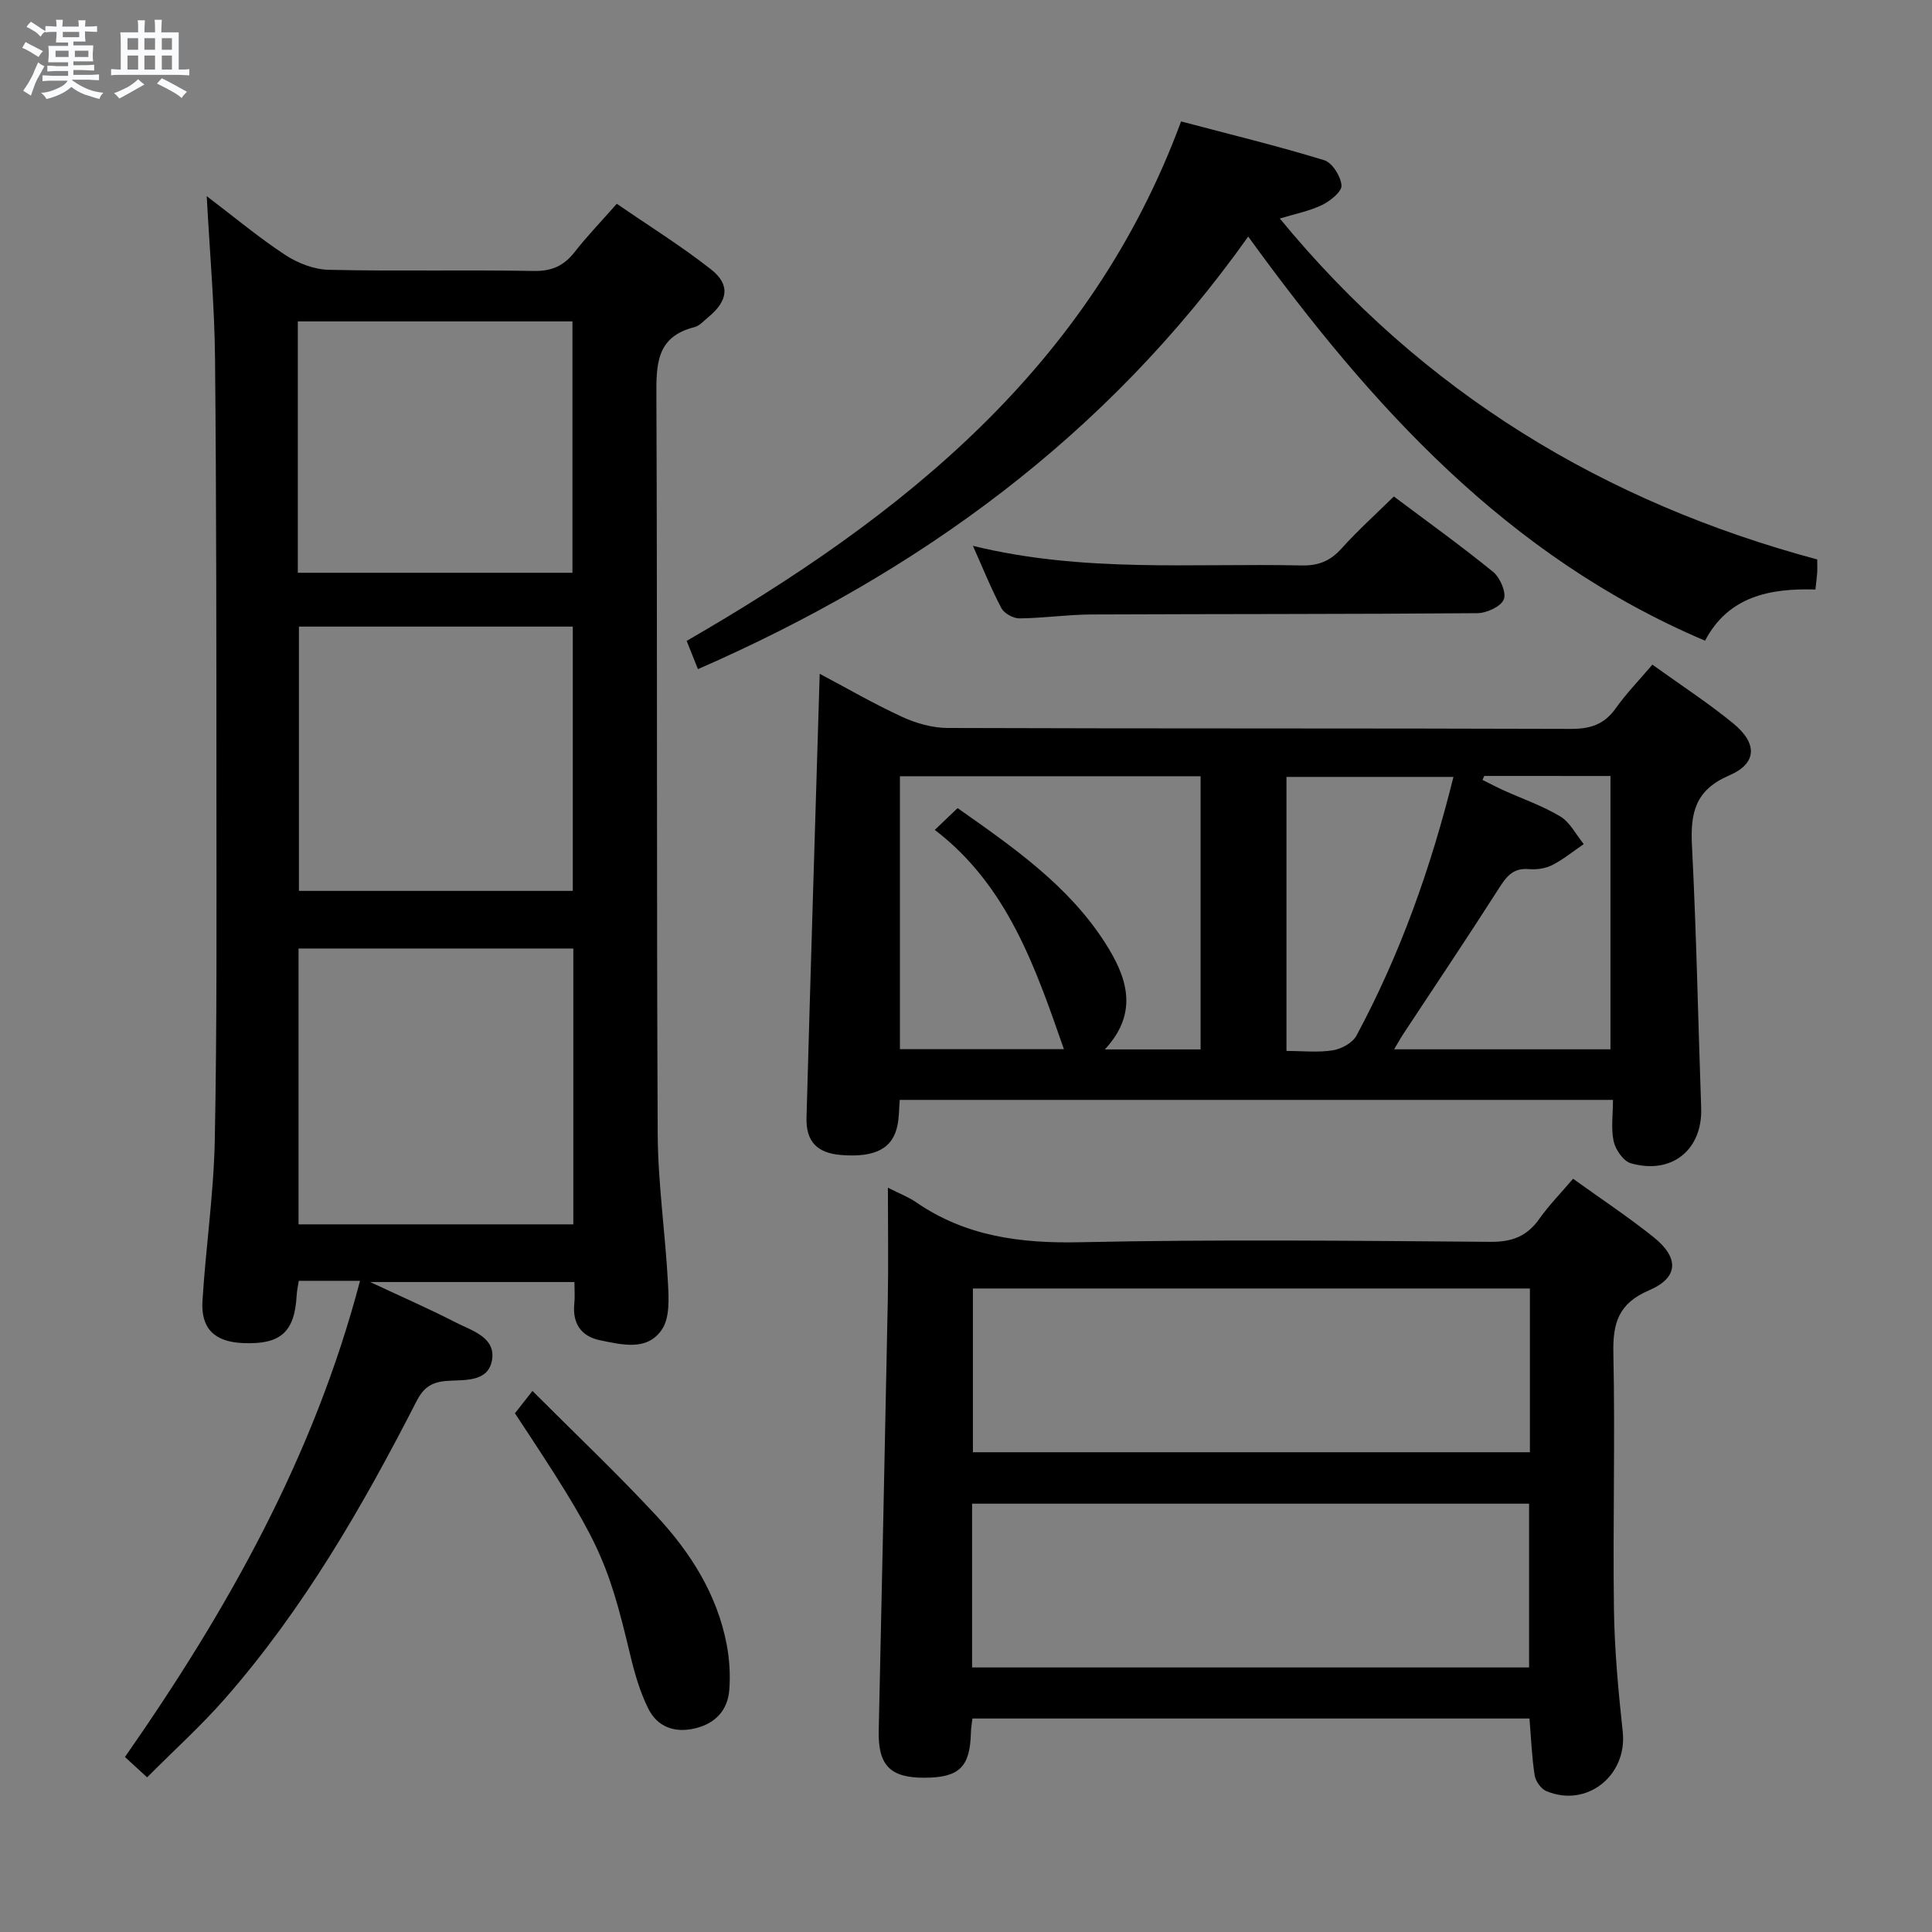 <svg enable-background="new 0 0 400 400" viewBox="0 0 400 400" xmlns="http://www.w3.org/2000/svg"><rect x="0" y="0" width="400" height="400" fill="#808080" stroke="none"/><path d="m6.8 9.5c.6.3 1.3.7 2.1 1.1-.4.4-.7.8-.9 1.2-.7-.4-1.3-.8-1.8-1.1s-1.1-.6-1.6-.8c.2-.4.5-.8.7-1.2.4.2.8.5 1.5.8zm.9 6.9c-.3.6-.5 1.1-.7 1.7s-.4 1.1-.6 1.7c-.6-.4-1.1-.7-1.6-1 .7-1 1.2-1.8 1.5-2.4.3-.5.6-1.1.8-1.7.3-.6.5-1.2.8-1.8.3.3.8.6 1.3.8-.7 1.3-1.2 2.2-1.5 2.7zm.1-11c.4.3 1 .7 1.7 1.1-.5.2-.8.6-1.1 1.1-.5-.6-1-1-1.4-1.2s-.9-.6-1.5-.8c.2-.4.5-.7.9-1.1.5.3.9.6 1.4.9zm10.5 13.1c1 .4 2 .6 3.1.7-.4.4-.7.8-.8 1.3-.9-.2-1.9-.6-3-.9-1-.4-2-.9-2.8-1.6-.5.4-1.1.9-1.9 1.3s-1.9.9-3.3 1.2c-.1-.3-.5-.8-1.1-1.3 1 0 2.1-.3 3.2-.8 1.2-.5 1.9-1 2.3-1.7h-3.2c-.4 0-1 0-2 .1v-1.2c1 0 1.7.1 2 .1h3.3v-1h-2.3c-.2 0-.9 0-2 .1v-1.2c1.2 0 1.9.1 2 .1h2.3v-.8h-4.1c0-.7.1-1.2.1-1.6 0-.5 0-1.1-.1-1.8h4.1v-.7h-2.5c0-.6.1-1.1.1-1.6v-.6h-.5c-.4 0-1 0-1.8.1v-1.3c1.2 0 1.9.1 2.1.1h.2c0-.3 0-.8-.1-1.4h1.4c0 .6-.1 1-.1 1.4h3.4c0-.4 0-.8-.1-1.3h1.5c0 .4-.1.9-.1 1.3.7 0 1.5 0 2.5-.1v1.2c-1 0-1.8-.1-2.5-.1v.6c0 .3 0 .8.1 1.5h-2.5v.8h4.1c0 .7-.1 1.3-.1 1.8s0 1 .1 1.5h-4.1v.8h1.4c.8 0 1.8 0 2.9-.1v1.2c-1 0-1.9-.1-2.8-.1h-1.5v1h3.2c.3 0 1 0 2.1-.1v1.2c-1.1 0-1.8-.1-2.1-.1h-3.4l-.1.1c1.4 1 2.4 1.5 3.4 1.9zm-4.1-6.7v-1.3h-2.7v1.3zm2.2-4.1v-1.1h-3.4v1.1zm1.9 4.1v-1.3h-2.8v1.3z" fill="#fafbfc"/><path d="m37 6.7v2.3 5.4c1 0 1.8 0 2.2-.1v1.3c-.6 0-1.5-.1-2.5-.1h-11.9c-.7 0-1.3 0-1.8.1v-1.3c.5 0 1.1.1 2 .1v-5.2c0-1 0-1.8-.1-2.5h3.7c0-1.3 0-2.1-.1-2.5h1.5c0 .4-.1 1.3-.1 2.5h2.2c0-1.2 0-2.1-.1-2.6h1.5c0 .4-.1 1.3-.1 2.6zm-12.3 13.7c-.3-.4-.7-.8-1.1-1.1 1.1-.4 2.1-.9 2.9-1.3.8-.5 1.5-1 2.1-1.6.4.4.9.8 1.3 1.1-2.5 1.4-4.2 2.4-5.2 2.9zm3.9-10.1v-2.4h-2.2v2.4zm0 4.1v-2.9h-2.2v2.9zm3.5-4.1v-2.4h-2.2v2.4zm0 4.1v-2.9h-2.2v2.9zm.4 2.9 1-1.1c.6.3 1.4.7 2.5 1.3s2 1.1 2.7 1.5c-.4.4-.8.8-1.1 1.3-.8-.8-2.5-1.7-5.1-3zm3.1-7v-2.4h-2.1v2.4zm0 4.1v-2.9h-2.1v2.9z" fill="#fafbfc"/><g fill="#000001"><path d="m74.54 265.18c-4.88 0-8.67 0-12.68 0-.17 1.1-.39 2.05-.44 3.01-.42 7.63-3.33 10.22-11.13 9.88-5.85-.26-8.73-2.97-8.37-8.77.69-11.1 2.33-22.17 2.55-33.27.47-23.82.34-47.64.34-71.47-.01-30.16 0-60.31-.29-90.47-.11-10.79-1.08-21.56-1.72-33.48 5.86 4.45 10.86 8.64 16.28 12.19 2.58 1.69 5.93 2.99 8.96 3.06 14.16.32 28.33-.01 42.48.24 3.75.07 6.24-1.09 8.46-3.93 2.55-3.26 5.44-6.26 8.72-9.98 6.61 4.55 13.34 8.73 19.54 13.61 4.03 3.17 3.47 6.54-.64 9.9-.9.74-1.77 1.77-2.82 2.03-8.03 2-7.91 7.91-7.88 14.55.21 50.82.02 101.64.27 152.46.05 10.27 1.57 20.54 2.12 30.82.17 3.22.4 7.17-1.19 9.61-3.01 4.61-8.26 3.25-12.81 2.33-4-.81-5.82-3.52-5.38-7.67.14-1.31.02-2.66.02-4.4-13.86 0-27.56 0-42.3 0 6.42 3.01 12.13 5.49 17.65 8.33 3.4 1.75 8.49 3.1 7.56 7.97-.89 4.64-6.09 3.87-9.64 4.2-3.14.3-4.64 1.6-5.99 4.23-11.17 21.81-23.39 42.98-39.62 61.51-4.92 5.61-10.49 10.64-16.13 16.31-1.53-1.4-2.94-2.69-4.59-4.21 21.16-30.33 39.09-62.1 48.67-98.59zm44.16-68.8c-19.19 0-38.05 0-56.89 0v57.11h56.89c0-19.1 0-37.88 0-57.11zm-56.81-66.65v54.72h56.7c0-18.44 0-36.5 0-54.72-19.08 0-37.82 0-56.7 0zm-.23-11.14h56.86c0-17.64 0-34.87 0-52.05-19.15 0-37.88 0-56.86 0z"/><path d="m333.95 227.72c-49.6 0-98.53 0-147.67 0-.14 1.76-.13 3.41-.42 5.01-.9 5.01-4.56 6.97-11.72 6.4-4.89-.39-7.3-2.72-7.16-7.73.84-30.43 1.79-60.86 2.73-91.9 5.52 2.92 11.18 6.21 17.09 8.93 2.89 1.33 6.26 2.28 9.42 2.29 43 .15 86 .04 129 .19 4.05.01 6.92-.91 9.29-4.25 2.19-3.09 4.86-5.83 7.6-9.05 5.75 4.14 11.46 7.85 16.7 12.13 5.09 4.16 5.01 8.31-.81 10.81-7.03 3.02-8.04 7.75-7.7 14.49.93 18.11 1.27 36.24 1.91 54.36.3 8.62-6.07 13.87-14.56 11.44-1.54-.44-3.16-2.78-3.55-4.51-.59-2.64-.15-5.52-.15-8.61zm-135.69-60.41c11.66 8.2 22.9 16.03 30.46 27.77 4.49 6.98 7.27 14.38.03 22.19h19.82c0-19.01 0-37.7 0-56.56-20.95 0-41.53 0-62.25 0v56.51h33.95c-5.91-16.95-11.67-33.88-26.73-45.4 1.79-1.73 3.09-2.96 4.72-4.51zm109.04-6.66c-.12.28-.24.55-.36.83 1.46.72 2.9 1.48 4.39 2.16 3.93 1.78 8.07 3.2 11.73 5.41 2.02 1.23 3.25 3.77 4.84 5.71-2.16 1.47-4.21 3.16-6.52 4.34-1.41.72-3.26.98-4.86.84-3.48-.31-4.81 1.82-6.42 4.34-6.42 10.05-13.08 19.95-19.64 29.91-.57.87-1.07 1.79-1.82 3.06h44.79c0-19.02 0-37.69 0-56.59-8.97-.01-17.55-.01-26.13-.01zm-6.38.2c-11.9 0-23.25 0-34.57 0v56.74c3.41 0 6.59.36 9.64-.14 1.77-.29 4.06-1.55 4.86-3.05 8.99-16.74 15.34-34.5 20.07-53.55z"/><path d="m183.83 245.9c2.34 1.19 4.22 1.9 5.82 3 10.31 7.11 21.69 8.56 34.03 8.29 28.31-.61 56.64-.3 84.96-.08 4.46.03 7.53-1.18 10.06-4.76 2-2.83 4.47-5.34 6.99-8.3 5.67 4.08 11.36 7.85 16.67 12.09 5.32 4.26 5.2 8.38-.93 11-6.36 2.72-7.54 6.78-7.4 13.09.38 17.65-.12 35.32.12 52.97.12 8.45.91 16.92 1.82 25.34.97 9.04-7.4 15.8-15.8 12.3-1.1-.46-2.24-2.05-2.43-3.26-.59-3.75-.73-7.58-1.08-11.78-38.31 0-76.68 0-115.33 0-.11.97-.29 1.91-.31 2.86-.17 7.21-2.4 9.39-9.69 9.4-7.04.01-9.55-2.6-9.4-9.69.64-29.77 1.3-59.54 1.88-89.31.14-7.48.02-14.96.02-23.16zm132.92 20.87c-38.77 0-77.11 0-115.32 0v33.9h115.32c0-11.34 0-22.43 0-33.9zm-115.49 78.46h115.32c0-11.57 0-22.78 0-33.91-38.64 0-76.85 0-115.32 0z"/><path d="m244.53 25.14c10.16 2.69 19.98 5.07 29.63 8.03 1.67.51 3.44 3.34 3.58 5.22.1 1.28-2.34 3.24-4.04 4.06-2.6 1.26-5.55 1.82-8.73 2.79 29.61 36.03 67.12 58.74 111.27 70.59 0 1.49.04 2.14-.01 2.78-.07.98-.21 1.96-.37 3.44-9.4-.28-18.02 1.4-22.85 10.6-40.97-17.41-69.11-48.57-94.58-83.67-29.33 41.28-68.11 69.53-113.93 89.56-.79-1.99-1.5-3.76-2.33-5.85 44.57-25.75 83.53-56.58 102.36-107.55z"/><path d="m201.43 113.01c22.91 5.62 45.54 3.57 68.05 4.06 3.46.08 5.93-.91 8.24-3.48 3.32-3.69 7.03-7.03 10.86-10.8 6.87 5.16 13.88 10.18 20.55 15.61 1.45 1.18 2.78 4.26 2.22 5.69-.58 1.48-3.54 2.84-5.47 2.86-26.63.22-53.26.15-79.9.27-4.97.02-9.94.76-14.91.81-1.28.01-3.16-1.02-3.74-2.12-2.09-3.93-3.74-8.08-5.9-12.9z"/><path d="m106.61 292.61c1.01-1.29 1.93-2.46 3.63-4.63 8.68 8.69 17.42 16.98 25.61 25.79 7.07 7.6 12.63 16.3 14.61 26.75.58 3.06.77 6.28.53 9.37-.33 4.24-2.93 6.96-7.09 7.95-4.22 1.01-7.82-.29-9.71-4.15-1.66-3.36-2.75-7.07-3.63-10.74-4.89-20.47-6.49-23.96-23.95-50.34z"/></g></svg>